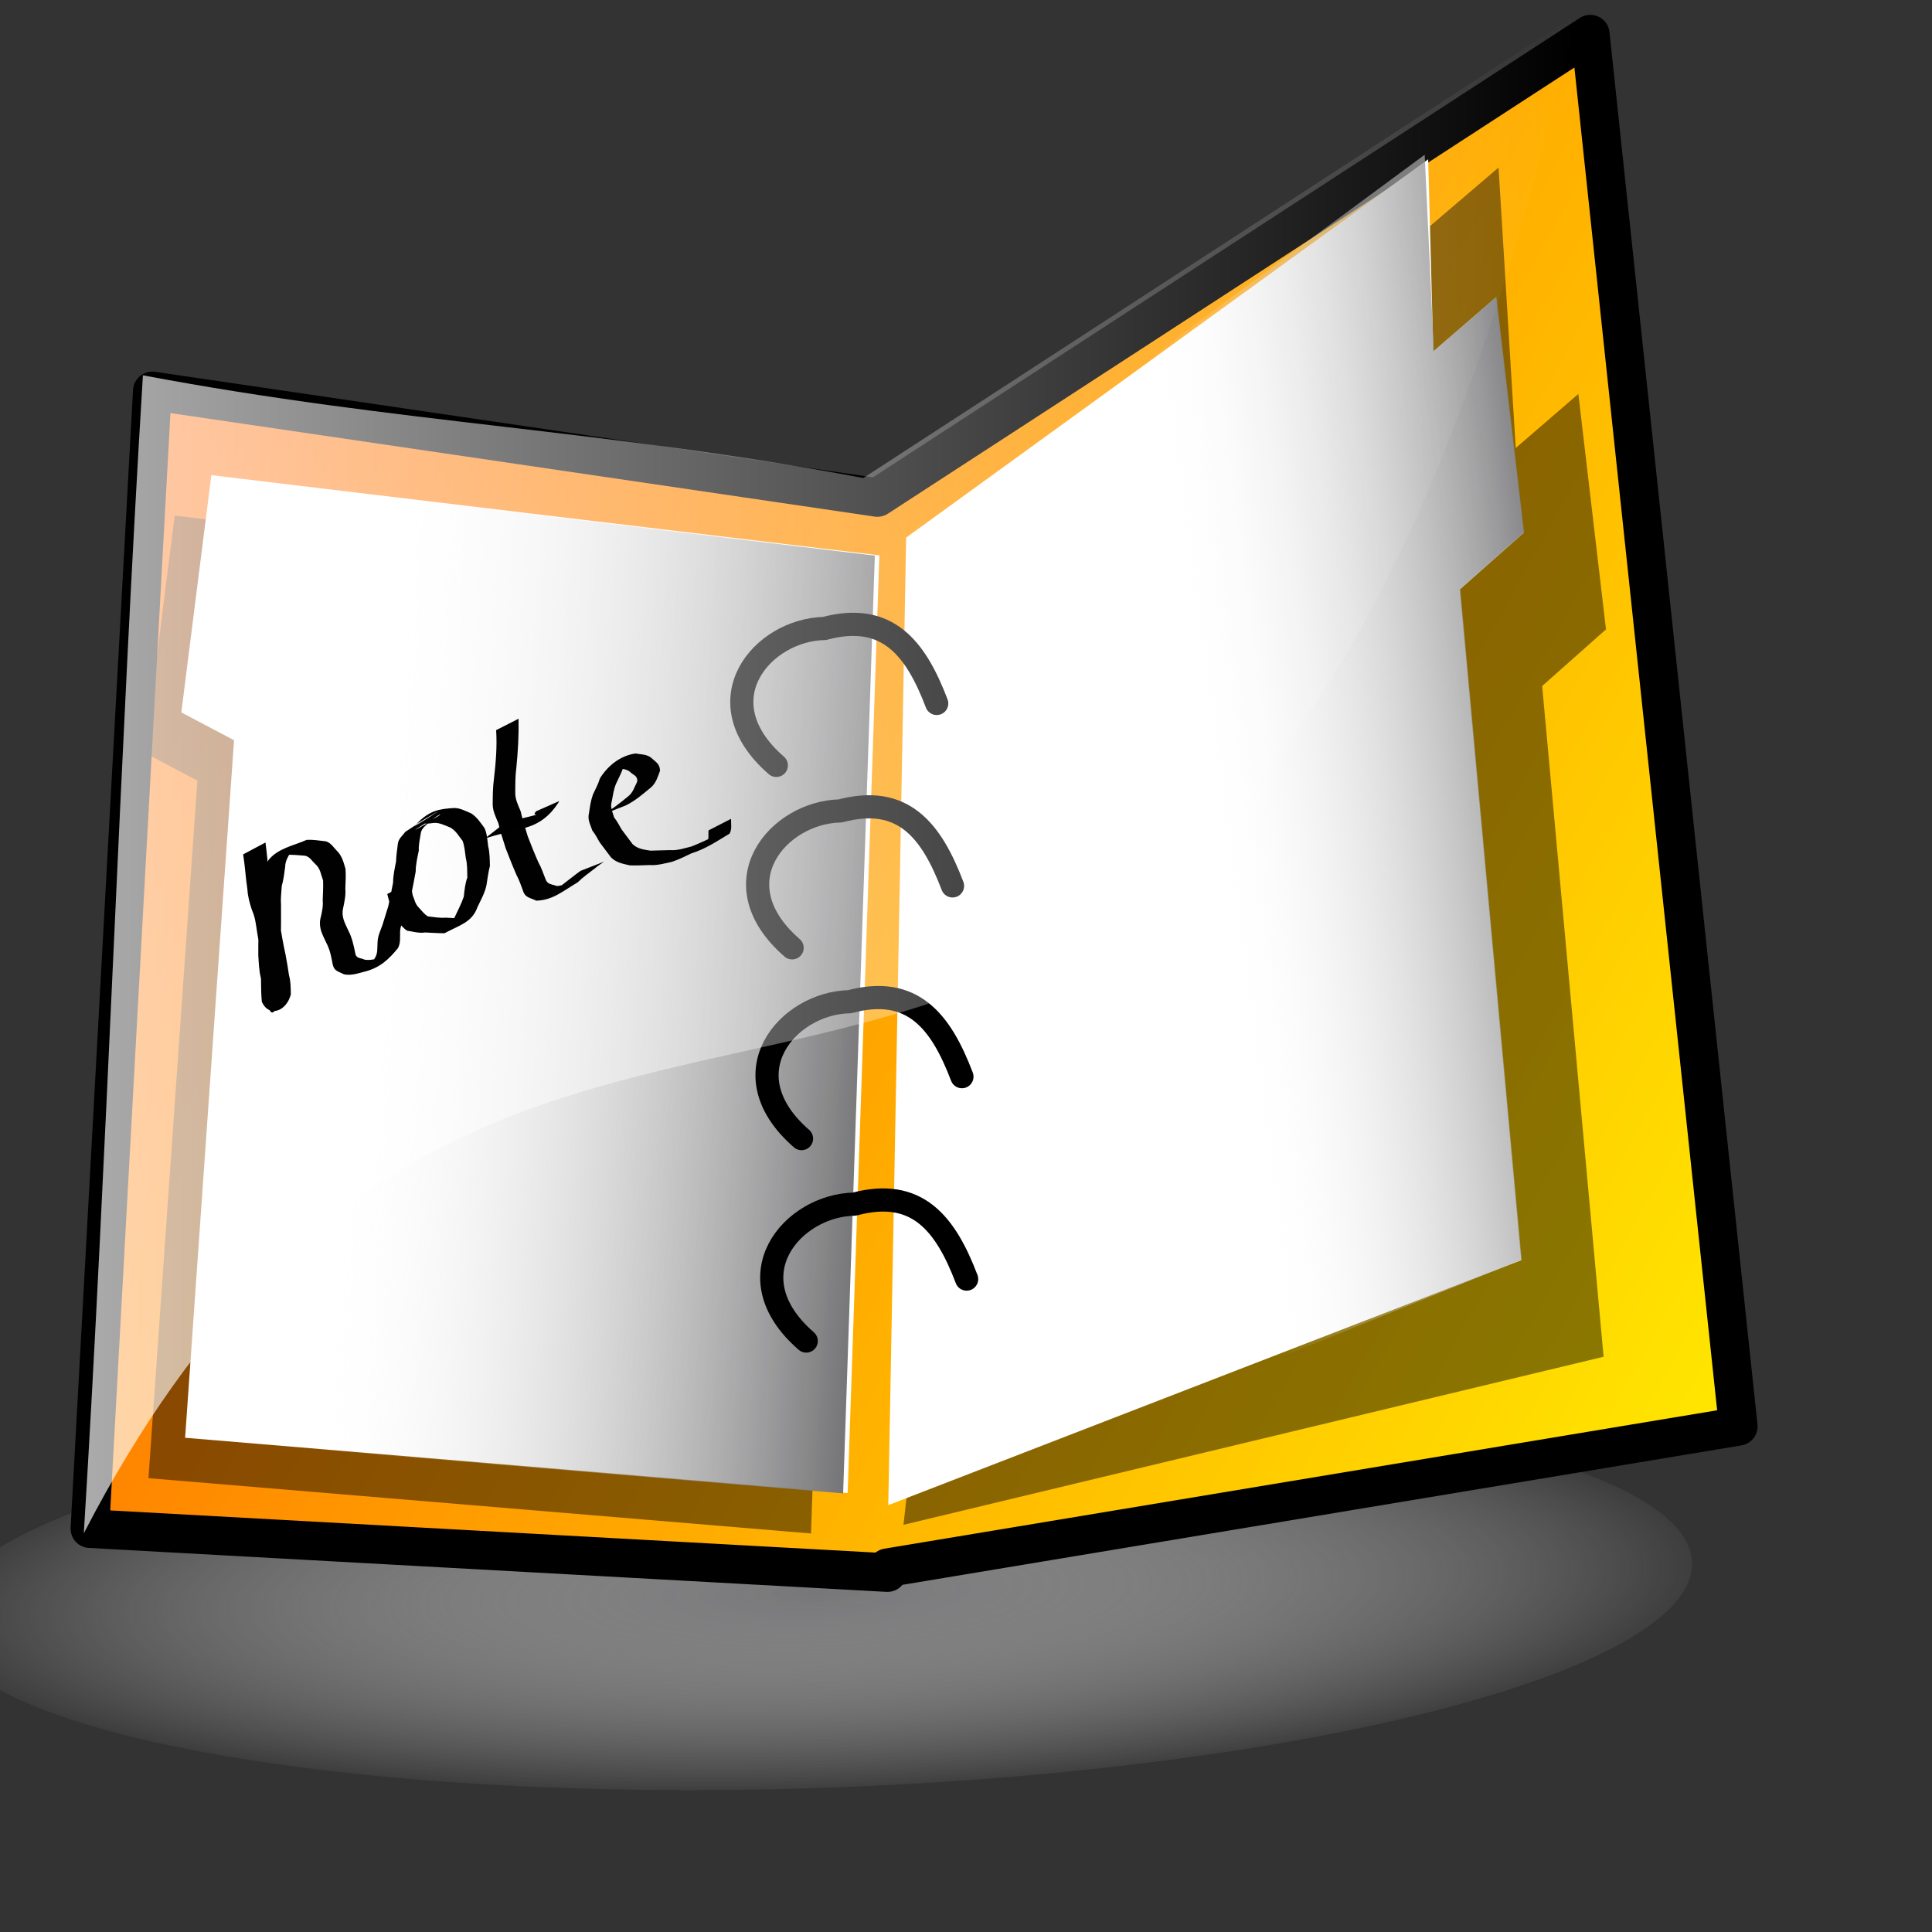 <?xml version="1.0" encoding="UTF-8" standalone="no"?>
<!-- Created with Inkscape (http://www.inkscape.org/) -->
<svg
   xmlns:dc="http://purl.org/dc/elements/1.1/"
   xmlns:cc="http://web.resource.org/cc/"
   xmlns:rdf="http://www.w3.org/1999/02/22-rdf-syntax-ns#"
   xmlns:svg="http://www.w3.org/2000/svg"
   xmlns="http://www.w3.org/2000/svg"
   xmlns:xlink="http://www.w3.org/1999/xlink"
   xmlns:sodipodi="http://sodipodi.sourceforge.net/DTD/sodipodi-0.dtd"
   xmlns:inkscape="http://www.inkscape.org/namespaces/inkscape"
   height="100pt"
   id="svg2929"
   inkscape:export-filename="/home/Krug/Kunden/KlimaPartner Berlin/Unterlagen/Grafiken/katalog.png"
   inkscape:export-xdpi="72.000000"
   inkscape:export-ydpi="72.000000"
   inkscape:version="0.45.1"
   sodipodi:docbase="/home/irq/stildcpp/images"
   sodipodi:docname="note.svg"
   sodipodi:version="0.32"
   width="100pt"
   inkscape:output_extension="org.inkscape.output.svg.inkscape">
  <rect width="100%" height="100%" fill="#333333" stroke="none"/>
  <defs
     id="defs2931">
    <linearGradient
       id="linearGradient4902">
      <stop
         id="stop4903"
         offset="0"
         style="stop-color:#777779;stop-opacity:1;" />
      <stop
         id="stop4904"
         offset="1"
         style="stop-color:#ffffff;stop-opacity:0;" />
    </linearGradient>
    <linearGradient
       id="linearGradient4896">
      <stop
         id="stop4897"
         offset="0"
         style="stop-color:#ff5400;stop-opacity:1;" />
      <stop
         id="stop4898"
         offset="1"
         style="stop-color:#ffe500;stop-opacity:1;" />
    </linearGradient>
    <linearGradient
       id="linearGradient4836">
      <stop
         id="stop4837"
         offset="0"
         style="stop-color:#777779;stop-opacity:1;" />
      <stop
         id="stop4838"
         offset="1"
         style="stop-color:#ffffff;stop-opacity:0;" />
    </linearGradient>
    <linearGradient
       id="linearGradient4828">
      <stop
         id="stop4829"
         offset="0"
         style="stop-color:#ffffff;stop-opacity:0.669;" />
      <stop
         id="stop4830"
         offset="1"
         style="stop-color:#ffffff;stop-opacity:0;" />
    </linearGradient>
    <radialGradient
       cx="0.5"
       cy="0.5"
       fx="0.5"
       fy="0.5"
       id="radialGradient4835"
       inkscape:collect="always"
       r="0.532"
       spreadMethod="pad"
       xlink:href="#linearGradient4836" />
    <linearGradient
       id="linearGradient4894"
       inkscape:collect="always"
       x1="5.6175225e-18"
       x2="1"
       xlink:href="#linearGradient4828"
       y1="0.5"
       y2="0.5" />
    <linearGradient
       id="linearGradient4895"
       inkscape:collect="always"
       x1="-0.102"
       x2="1.034"
       xlink:href="#linearGradient4896"
       y1="0.203"
       y2="0.797" />
    <linearGradient
       id="linearGradient4908"
       inkscape:collect="always"
       x1="1.033"
       x2="0.467"
       xlink:href="#linearGradient4902"
       y1="0.234"
       y2="0.398" />
    <linearGradient
       id="linearGradient1575"
       inkscape:collect="always"
       x1="0.989"
       x2="0.227"
       xlink:href="#linearGradient4902"
       y1="0.586"
       y2="0.516" />
  </defs>
  <sodipodi:namedview
     bordercolor="#666666"
     borderopacity="1.0"
     id="base"
     inkscape:cx="89.369339"
     inkscape:cy="58.584552"
     inkscape:guide-bbox="true"
     inkscape:pageopacity="0.0"
     inkscape:pageshadow="2"
     inkscape:window-height="937"
     inkscape:window-width="1272"
     inkscape:window-x="3"
     inkscape:window-y="45"
     inkscape:zoom="4.5125"
     pagecolor="#ffffff"
     showguides="true"
     inkscape:current-layer="svg2929" />
  <path
     d="M 130.471 76.524 A 46.122 48.199 0 1 0 38.227,76.524 A 46.122 48.199 0 1 0 130.471 76.524 z"
     id="path4834"
     sodipodi:cx="84.349030"
     sodipodi:cy="76.523544"
     sodipodi:rx="46.121883"
     sodipodi:ry="48.199448"
     sodipodi:type="arc"
     style="fill:url(#radialGradient4835);fill-opacity:1;fill-rule:evenodd;stroke:none;stroke-width:1pt;stroke-linecap:butt;stroke-linejoin:miter;stroke-opacity:1;"
     transform="matrix(1.311,-4.497141e-2,1.057910e-2,0.28,-55.084,92.254)" />
  <path
     d="M 109.75,2.358 L 60.551,34.333 L 10.512,26.978 L 6.204,105.496 L 61.246,108.529 L 61.246,108.195 L 119.963,98.436 L 109.75,2.358 z "
     id="path4889"
     sodipodi:nodetypes="cccccccc"
     style="fill:url(#linearGradient4895);fill-opacity:1;fill-rule:evenodd;stroke:#000000;stroke-width:2.665;stroke-linecap:round;stroke-linejoin:round;stroke-miterlimit:4;stroke-opacity:1;" />
  <path
     d="M 69.521,40.539 L 62.352,105.232 L 110.67,93.634 L 106.43,47.344 L 110.835,43.435 L 108.927,27.188 L 104.605,30.919 L 103.419,11.563 L 69.521,40.539 z "
     id="path4899"
     sodipodi:nodetypes="ccccccccc"
     style="fill:#000000;fill-opacity:0.459;fill-rule:evenodd;stroke:none;stroke-width:1.031pt;stroke-linecap:butt;stroke-linejoin:miter;stroke-opacity:1;" />
  <path
     d="M 62.536,37.1 L 61.303,103.875 L 104.984,86.97 L 100.743,40.681 L 105.149,36.771 L 103.241,20.524 L 98.918,24.255 L 98.563,10.994 L 62.536,37.1 z "
     id="path4839"
     sodipodi:nodetypes="ccccccccc"
     style="fill:#ffffff;fill-opacity:1;fill-rule:evenodd;stroke:none;stroke-width:1.031pt;stroke-linecap:butt;stroke-linejoin:miter;stroke-opacity:1;" />
  <path
     d="M 62.572,37.063 L 61.893,104.393 L 105.019,86.934 L 100.779,40.644 L 105.184,36.735 L 103.276,20.488 L 98.954,24.219 L 98.322,10.68 L 62.572,37.063 z "
     id="path4907"
     sodipodi:nodetypes="ccccccccc"
     style="fill:url(#linearGradient4908);fill-opacity:1;fill-rule:evenodd;stroke:none;stroke-width:1.031pt;stroke-linecap:butt;stroke-linejoin:miter;stroke-opacity:1;" />
  <path
     d="M 58.158,41.115 L 55.971,105.831 L 10.246,102.013 L 13.624,53.874 L 9.986,51.954 L 12.056,35.582 L 58.158,41.115 z "
     id="path952"
     sodipodi:nodetypes="ccccccc"
     style="fill:#000000;fill-opacity:0.463;fill-rule:evenodd;stroke:none;stroke-width:0.679pt;stroke-linecap:butt;stroke-linejoin:miter;stroke-opacity:1;" />
  <path
     d="M 60.687,38.327 L 58.499,103.042 L 12.775,99.225 L 16.152,51.085 L 12.514,49.165 L 14.585,32.793 L 60.687,38.327 z "
     id="path4866"
     sodipodi:nodetypes="ccccccc"
     style="fill:#ffffff;fill-opacity:1;fill-rule:evenodd;stroke:none;stroke-width:0.679pt;stroke-linecap:butt;stroke-linejoin:miter;stroke-opacity:1;" />
  <path
     d="M 60.375,38.345 L 58.187,103.061 L 12.462,99.243 L 15.84,51.104 L 12.202,49.184 L 14.272,32.812 L 60.375,38.345 z "
     id="path1574"
     sodipodi:nodetypes="ccccccc"
     style="fill:url(#linearGradient1575);fill-opacity:1;fill-rule:evenodd;stroke:none;stroke-width:0.679pt;stroke-linecap:butt;stroke-linejoin:miter;stroke-opacity:1;" />
  <path
     d="M 64.646,48.547 C 63.187,44.717 61.231,42.212 56.9,43.373 C 52.614,43.457 48.425,48.342 53.576,52.822"
     id="path2940"
     sodipodi:nodetypes="ccc"
     style="fill:none;fill-opacity:0.75;fill-rule:evenodd;stroke:#000000;stroke-width:1.599;stroke-linecap:round;stroke-linejoin:round;stroke-miterlimit:4;stroke-opacity:1;" />
  <path
     d="M 65.737,61.139 C 64.278,57.309 62.322,54.805 57.991,55.965 C 53.705,56.05 49.516,60.934 54.667,65.414"
     id="path4877"
     sodipodi:nodetypes="ccc"
     style="fill:none;fill-opacity:0.75;fill-rule:evenodd;stroke:#000000;stroke-width:1.599;stroke-linecap:round;stroke-linejoin:round;stroke-miterlimit:4;stroke-opacity:1;" />
  <path
     d="M 66.711,88.274 C 65.252,84.444 63.295,81.94 58.964,83.1 C 54.678,83.184 50.49,88.069 55.641,92.549"
     id="path4878"
     sodipodi:nodetypes="ccc"
     style="fill:none;fill-opacity:0.75;fill-rule:evenodd;stroke:#000000;stroke-width:1.599;stroke-linecap:round;stroke-linejoin:round;stroke-miterlimit:4;stroke-opacity:1;" />
  <path
     d="M 66.386,74.304 C 64.927,70.474 62.971,67.969 58.64,69.13 C 54.354,69.214 50.165,74.098 55.316,78.578"
     id="path4879"
     sodipodi:nodetypes="ccc"
     style="fill:none;fill-opacity:0.75;fill-rule:evenodd;stroke:#000000;stroke-width:1.599;stroke-linecap:round;stroke-linejoin:round;stroke-miterlimit:4;stroke-opacity:1;" />
  <path
     d="M 108.777,1.014 C 92.377,11.672 75.978,22.331 59.578,32.989 C 41.848,29.645 27.593,29.246 9.863,25.902 C 8.277,51.675 7.372,80.042 5.785,105.814 C 37.734,44.055 84.157,108.273 108.777,1.014 z "
     id="path4892"
     sodipodi:nodetypes="ccccc"
     style="fill:url(#linearGradient4894);fill-opacity:1;fill-rule:evenodd;stroke:none;stroke-width:2.5;stroke-linecap:round;stroke-linejoin:round;stroke-miterlimit:4;stroke-opacity:1;" />
  <path
     style="opacity:1;fill:#000000;fill-opacity:0.996;fill-rule:nonzero;stroke:#000000;stroke-width:0.999;stroke-miterlimit:4;stroke-dasharray:none;stroke-opacity:0"
     id="path22192"
     d="M 18.321,58.144 C 18.434,58.952 18.481,59.764 18.607,60.57 C 18.63,61.059 18.799,61.509 18.919,61.971 C 19.158,62.463 19.202,63.01 19.283,63.544 C 19.4,64.327 19.535,65.106 19.706,65.879 C 19.799,66.351 19.874,66.828 19.944,67.303 C 20.069,67.734 20.059,68.181 20.072,68.624 C 19.774,69.796 18.574,70.242 18.071,69.143 C 18.014,68.606 18.023,68.059 18.011,67.522 C 17.873,66.999 17.86,66.459 17.826,65.923 C 17.822,65.475 17.83,65.028 17.835,64.58 C 17.837,64.139 17.836,63.698 17.836,63.257 C 17.815,62.807 17.848,62.358 17.871,61.912 C 17.996,61.476 18.048,61.027 18.106,60.58 C 18.124,60.125 18.359,59.769 18.519,59.372 C 19.152,58.545 20.305,58.349 21.157,57.965 C 21.606,57.931 22.054,58.018 22.489,58.062 C 22.837,58.161 23.01,58.476 23.248,58.715 C 23.609,59.069 23.704,59.497 23.843,59.953 C 23.879,60.407 23.848,60.864 23.832,61.318 C 23.872,61.781 23.776,62.214 23.683,62.662 C 23.538,63.262 23.797,63.691 24.036,64.214 C 24.294,64.704 24.403,65.222 24.512,65.755 C 24.56,66.173 24.903,66.096 25.169,66.232 C 25.651,66.306 26.041,66.143 26.477,65.987 C 26.352,66.158 25.712,66.288 25.859,66.136 C 26.088,65.805 26.027,65.427 26.056,65.051 C 26.061,64.608 26.258,64.226 26.399,63.821 C 26.527,63.392 26.667,62.966 26.798,62.536 C 26.919,61.998 27.019,61.456 27.127,60.916 C 27.132,60.422 27.236,59.944 27.333,59.462 C 27.34,59.049 27.413,58.641 27.456,58.236 C 27.497,57.874 27.783,57.676 27.974,57.406 C 32.752,54.275 25.722,58.878 30.127,56.073 C 30.572,55.79 29.209,56.593 28.75,56.852 C 29.656,55.922 30.323,55.823 31.355,55.763 C 31.771,55.765 32.138,55.979 32.515,56.132 C 32.912,56.384 33.165,56.778 33.438,57.149 C 33.616,57.54 33.636,57.983 33.69,58.406 C 33.803,58.851 33.797,59.309 33.81,59.764 C 33.695,60.203 33.645,60.652 33.571,61.098 C 33.459,61.631 33.18,62.118 32.949,62.61 C 32.567,63.678 31.682,63.856 30.676,64.406 C 30.233,64.404 29.789,64.374 29.347,64.353 C 28.909,64.42 28.504,64.29 28.09,64.229 C 27.814,64.044 27.622,63.777 27.394,63.542 C 27.139,63.277 27.071,62.923 26.933,62.603 C 26.892,62.298 26.805,61.997 26.726,61.7 L 28.273,60.876 C 28.352,61.172 28.436,61.474 28.478,61.776 C 28.602,62.061 28.651,62.39 28.891,62.623 C 29.101,62.837 29.271,63.098 29.541,63.244 C 29.944,63.284 30.35,63.368 30.765,63.331 C 31.198,63.352 31.638,63.401 32.07,63.342 C 31.946,63.42 30.348,64.761 31.364,63.33 C 31.586,62.852 31.839,62.378 32.007,61.882 C 32.058,61.433 32.097,60.988 32.252,60.558 C 32.237,60.114 32.262,59.667 32.149,59.232 C 32.092,58.831 32.065,58.415 31.928,58.036 C 31.662,57.701 31.455,57.309 31.059,57.103 C 30.693,56.963 30.345,56.766 29.94,56.791 C 28.282,57.032 30.407,56.397 30.378,56.194 C 30.265,56.262 27.141,58.15 29.602,56.748 C 29.392,56.981 29.1,57.144 29.043,57.488 C 28.987,57.884 28.879,58.277 28.904,58.693 C 28.807,59.174 28.69,59.651 28.689,60.144 C 28.589,60.694 28.486,61.241 28.373,61.789 C 28.246,62.221 28.104,62.648 27.989,63.083 C 27.842,63.471 27.65,63.83 27.613,64.255 C 27.598,64.654 27.661,65.062 27.467,65.43 C 26.853,66.184 26.213,66.811 25.107,67.071 C 24.649,67.191 24.222,67.339 23.735,67.239 C 23.375,67.042 23.073,67.043 22.961,66.563 C 22.87,66.046 22.774,65.549 22.523,65.073 C 22.267,64.524 21.986,64.055 22.108,63.42 C 22.214,62.983 22.313,62.563 22.271,62.108 C 22.287,61.662 22.314,61.216 22.297,60.77 C 22.146,60.354 22.116,59.928 21.739,59.612 C 21.519,59.405 21.37,59.118 21.045,59.055 C 20.617,59.027 20.184,58.967 19.751,59.005 C 19.882,58.901 20.251,58.561 20.123,58.669 C 19.94,59.053 19.686,59.355 19.68,59.82 C 19.621,60.262 19.57,60.715 19.444,61.148 C 19.419,61.58 19.359,62.022 19.394,62.463 C 19.395,62.904 19.396,63.346 19.394,63.787 C 19.389,64.234 19.384,64.68 19.38,65.127 C 19.406,65.655 19.407,66.188 19.557,66.701 C 19.572,67.234 19.575,67.778 19.609,68.314 C 19.556,68.38 18.85,70.875 18.513,69.418 C 18.498,68.989 18.528,68.554 18.405,68.135 C 18.334,67.658 18.246,67.182 18.179,66.701 C 18.011,65.925 17.876,65.143 17.749,64.359 C 17.666,63.842 17.618,63.309 17.396,62.83 C 17.238,62.355 17.102,61.893 17.075,61.383 C 16.951,60.578 16.913,59.766 16.779,58.962 L 18.321,58.144 z " />
  <path
     style="opacity:1;fill:#000000;fill-opacity:0.996;fill-rule:nonzero;stroke:#000000;stroke-width:0.999;stroke-miterlimit:4;stroke-dasharray:none;stroke-opacity:0"
     id="path22194"
     d="M 35.787,49.602 C 35.811,50.729 35.747,51.846 35.636,52.966 C 35.559,53.548 35.561,54.134 35.56,54.719 C 35.553,55.165 35.757,55.563 35.924,55.966 C 36.062,56.556 36.241,57.134 36.42,57.713 C 36.657,58.327 36.896,58.931 37.165,59.532 C 37.356,59.868 37.474,60.227 37.615,60.584 C 37.769,61.077 38.044,60.996 38.437,61.149 C 39.216,61.11 40.851,60.072 38.238,61.535 C 38.622,61.2 39.026,60.89 39.43,60.579 C 39.636,60.414 39.85,60.261 40.06,60.102 L 41.685,59.465 C 41.474,59.621 41.248,59.758 41.051,59.933 C 40.646,60.241 40.229,60.539 39.866,60.895 C 38.827,61.507 38.15,62.128 37.008,62.158 C 36.608,61.951 36.233,61.975 36.084,61.442 C 35.948,61.087 35.832,60.731 35.649,60.393 C 35.381,59.784 35.145,59.17 34.901,58.55 C 34.719,57.974 34.528,57.402 34.395,56.812 C 34.22,56.395 34.006,55.976 34.002,55.515 C 34.006,54.919 34.009,54.324 34.091,53.732 C 34.219,52.62 34.312,51.511 34.24,50.39 L 35.787,49.602 z " />
  <path
     style="opacity:1;fill:#000000;fill-opacity:0.996;fill-rule:nonzero;stroke:#000000;stroke-width:0.999;stroke-miterlimit:4;stroke-dasharray:none;stroke-opacity:0"
     id="path22196"
     d="M 41.552,56.226 C 42.213,55.891 42.778,55.427 43.346,54.963 C 43.688,54.703 43.787,54.303 43.972,53.952 C 44.035,53.527 43.687,53.493 43.481,53.269 C 43.164,53.017 42.805,53.067 42.432,53.026 C 42.251,52.969 42.816,53.048 43.002,53.008 C 42.864,53.381 42.681,53.732 42.514,54.092 C 42.344,54.488 42.303,54.913 42.215,55.327 C 42.097,55.742 42.285,56.061 42.385,56.417 C 42.592,56.672 42.734,56.965 42.901,57.245 C 43.15,57.585 43.408,57.919 43.657,58.257 C 44.022,58.596 44.429,58.631 44.889,58.706 C 45.335,58.699 45.782,58.681 46.228,58.669 C 46.747,58.711 47.236,58.537 47.729,58.416 C 48.191,58.232 48.646,58.02 49.098,57.814 C 49.828,57.611 51.437,56.662 48.722,58.185 C 48.974,57.942 48.866,57.617 48.898,57.309 L 50.453,56.509 C 50.441,56.853 50.529,57.212 50.351,57.531 C 49.435,58.079 48.702,58.585 47.72,58.89 C 47.272,59.103 46.825,59.333 46.35,59.483 C 45.844,59.594 45.341,59.738 44.815,59.7 C 44.366,59.714 43.915,59.739 43.466,59.722 C 42.982,59.609 42.535,59.54 42.162,59.165 C 41.906,58.818 41.645,58.472 41.383,58.128 C 41.22,57.853 41.08,57.564 40.876,57.314 C 40.752,56.914 40.527,56.574 40.65,56.108 C 40.713,55.671 40.772,55.244 40.923,54.827 C 41.092,54.461 41.288,54.111 41.402,53.719 C 41.944,52.846 42.801,52.152 43.851,52.001 C 44.232,52.069 44.615,52.041 44.943,52.298 C 45.241,52.584 45.545,52.705 45.549,53.196 C 45.401,53.602 45.292,53.987 44.967,54.306 C 44.399,54.776 43.845,55.267 43.172,55.592 L 41.552,56.226 z " />
  <path
     style="opacity:1;fill:#000000;fill-opacity:0.996;fill-rule:nonzero;stroke:#000000;stroke-width:0.999;stroke-miterlimit:4;stroke-dasharray:none;stroke-opacity:0"
     id="path22198"
     d="M 34.851,56.789 C 35.74,56.54 36.639,56.338 37.53,56.097 C 37.429,56.279 36.782,56.285 36.906,56.118 C 36.934,56.076 36.963,56.033 36.992,55.991 L 38.598,55.283 C 38.572,55.329 38.545,55.376 38.518,55.422 C 37.959,56.274 37.244,56.877 36.154,57.152 C 35.258,57.379 34.356,57.582 33.474,57.859 L 34.851,56.789 z " />
</svg>
